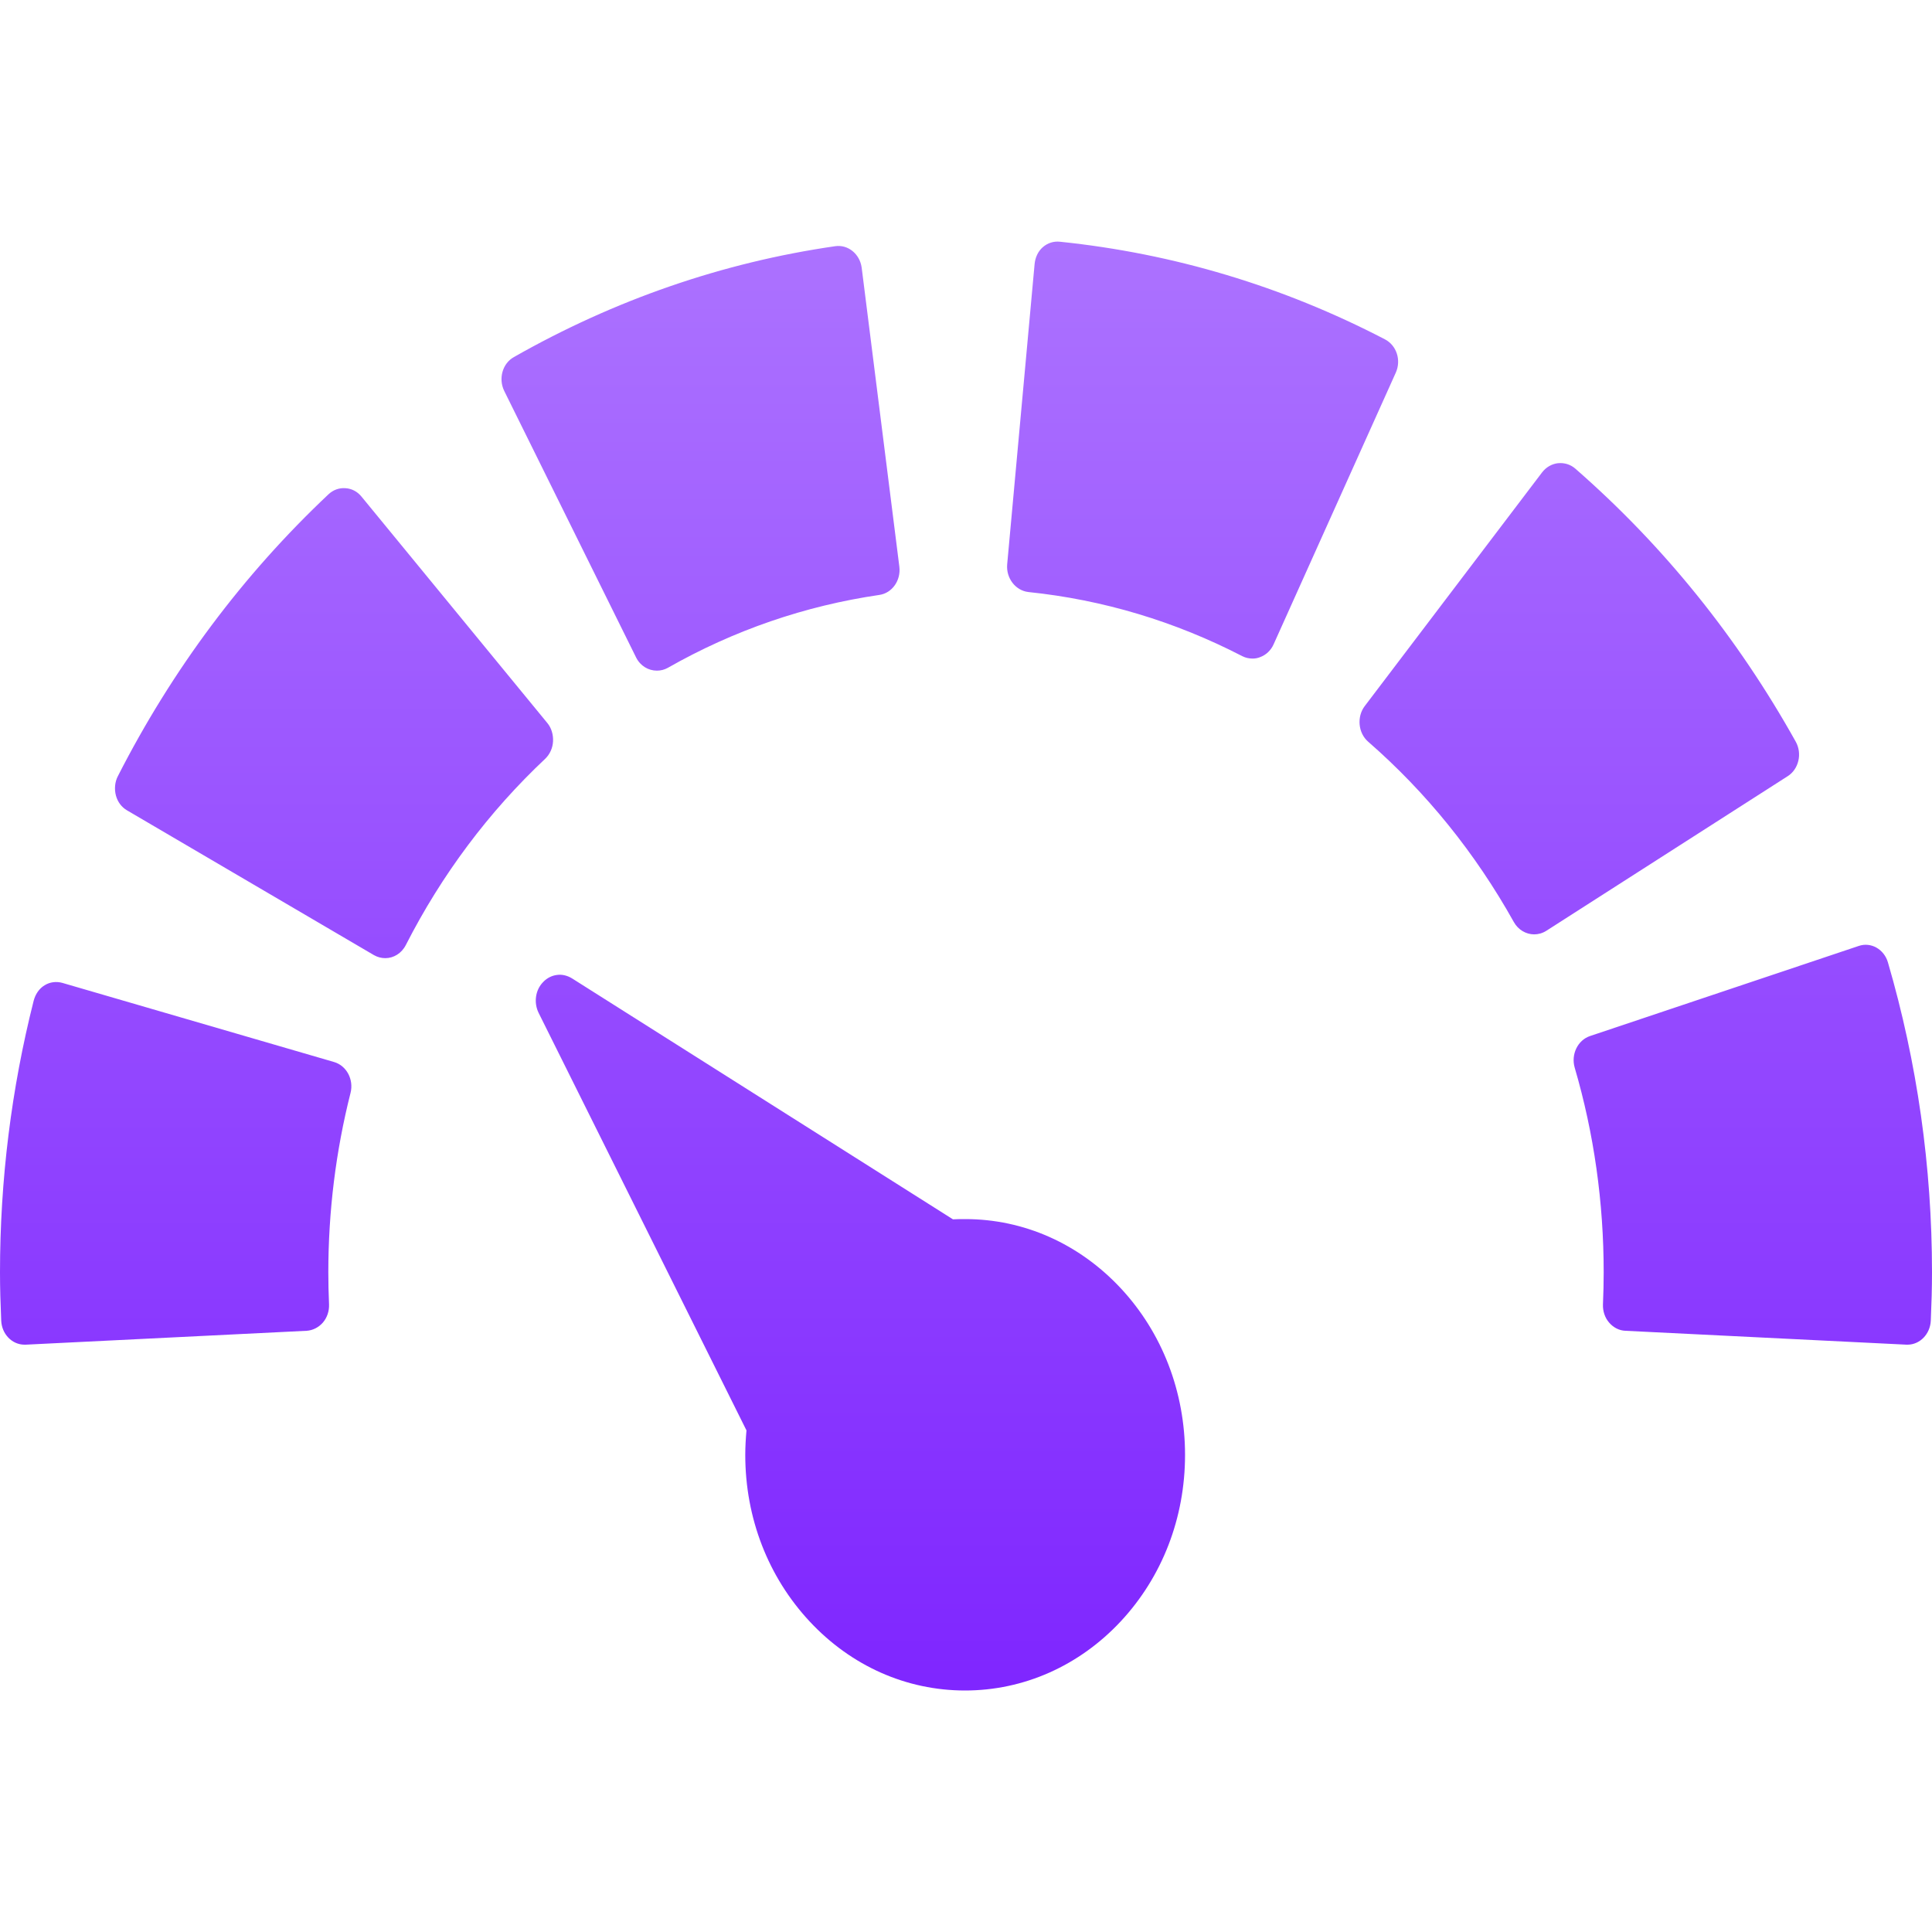 <svg xmlns="http://www.w3.org/2000/svg" width="16" height="16" version="1.1">
 <defs>
   <style id="current-color-scheme" type="text/css">
   .ColorScheme-Text { color: #d3dae3; } .ColorScheme-Highlight { color: #1AD6AB; }
  </style>
  <linearGradient id="arrongin" x1="0%" x2="0%" y1="0%" y2="100%">
   <stop offset="0%" style="stop-color: #dd9b44; stop-opacity: 1"/>
   <stop offset="100%" style="stop-color: #ad6c16; stop-opacity: 1"/>
  </linearGradient>
  <linearGradient id="aurora" x1="0%" x2="0%" y1="0%" y2="100%">
   <stop offset="0%" style="stop-color: #09D4DF; stop-opacity: 1"/>
   <stop offset="100%" style="stop-color: #9269F4; stop-opacity: 1"/>
  </linearGradient>
  <linearGradient id="cyberneon" x1="0%" x2="0%" y1="0%" y2="100%">
    <stop offset="0" style="stop-color: #0abdc6; stop-opacity: 1"/>
    <stop offset="1" style="stop-color: #ea00d9; stop-opacity: 1"/>
  </linearGradient>
  <linearGradient id="fitdance" x1="0%" x2="0%" y1="0%" y2="100%">
   <stop offset="0%" style="stop-color: #1AD6AB; stop-opacity: 1"/>
   <stop offset="100%" style="stop-color: #329DB6; stop-opacity: 1"/>
  </linearGradient>
  <linearGradient id="oomox" x1="0%" x2="0%" y1="0%" y2="100%">
   <stop offset="0%" style="stop-color: #ac72ff; stop-opacity: 1"/>
   <stop offset="100%" style="stop-color: #7f26ff; stop-opacity: 1"/>
  </linearGradient>
  <linearGradient id="rainblue" x1="0%" x2="0%" y1="0%" y2="100%">
   <stop offset="0%" style="stop-color: #00F260; stop-opacity: 1"/>
   <stop offset="100%" style="stop-color: #0575E6; stop-opacity: 1"/>
  </linearGradient>
  <linearGradient id="sunrise" x1="0%" x2="0%" y1="0%" y2="100%">
   <stop offset="0%" style="stop-color: #FF8501; stop-opacity: 1"/>
   <stop offset="100%" style="stop-color: #FFCB01; stop-opacity: 1"/>
  </linearGradient>
  <linearGradient id="telinkrin" x1="0%" x2="0%" y1="0%" y2="100%">
   <stop offset="0%" style="stop-color: #b2ced6; stop-opacity: 1"/>
   <stop offset="100%" style="stop-color: #6da5b7; stop-opacity: 1"/>
  </linearGradient>
  <linearGradient id="60spsycho" x1="0%" x2="0%" y1="0%" y2="100%">
   <stop offset="0%" style="stop-color: #df5940; stop-opacity: 1"/>
   <stop offset="25%" style="stop-color: #d8d15f; stop-opacity: 1"/>
   <stop offset="50%" style="stop-color: #e9882a; stop-opacity: 1"/>
   <stop offset="100%" style="stop-color: #279362; stop-opacity: 1"/>
  </linearGradient>
  <linearGradient id="90ssummer" x1="0%" x2="0%" y1="0%" y2="100%">
   <stop offset="0%" style="stop-color: #f618c7; stop-opacity: 1"/>
   <stop offset="20%" style="stop-color: #94ffab; stop-opacity: 1"/>
   <stop offset="50%" style="stop-color: #fbfd54; stop-opacity: 1"/>
   <stop offset="100%" style="stop-color: #0f83ae; stop-opacity: 1"/>
  </linearGradient>
 </defs>
 <path fill="url(#oomox)" class="ColorScheme-Text" d="m 8.779,2.002 c -0.052,-0.006 -0.103,0.01 -0.143,0.045 -0.04,0.035 -0.063,0.086 -0.068,0.141 l -0.227,2.486 c -0.01,0.114 0.069,0.217 0.176,0.229 0.618,0.064 1.214,0.243 1.771,0.531 0.027,0.014 0.057,0.02 0.086,0.02 0.022,0 0.042,-0.004 0.062,-0.012 0.049,-0.018 0.089,-0.056 0.111,-0.105 l 1.012,-2.25 c 0.047,-0.104 0.007,-0.227 -0.09,-0.277 C 10.623,2.37 9.717,2.099 8.779,2.002 Z m -1.863,0.037 C 5.982,2.174 5.088,2.484 4.256,2.957 4.161,3.01 4.126,3.136 4.176,3.238 l 1.092,2.207 c 0.035,0.07 0.102,0.109 0.172,0.109 0.031,0 0.061,-0.007 0.09,-0.023 0.548,-0.312 1.137,-0.514 1.752,-0.604 0.106,-0.015 0.18,-0.12 0.166,-0.234 l -0.312,-2.477 C 7.12,2.102 7.022,2.023 6.916,2.039 Z m 5.986,1.797 c -0.051,0.006 -0.098,0.033 -0.131,0.076 L 11.301,5.849 c -0.032,0.043 -0.046,0.097 -0.041,0.152 0.005,0.055 0.03,0.106 0.07,0.141 0.483,0.421 0.888,0.923 1.207,1.494 0.036,0.065 0.102,0.102 0.168,0.102 0.034,0 0.068,-0.009 0.1,-0.029 l 2,-1.281 c 0.044,-0.028 0.075,-0.073 0.088,-0.127 0.013,-0.054 0.005,-0.111 -0.021,-0.158 -0.482,-0.864 -1.096,-1.625 -1.826,-2.262 -0.04,-0.035 -0.091,-0.05 -0.143,-0.045 z M 2.861,4.043 c -0.052,-0.004 -0.102,0.014 -0.141,0.051 -0.707,0.666 -1.294,1.451 -1.744,2.334 -0.025,0.048 -0.03,0.107 -0.016,0.16 0.014,0.053 0.047,0.097 0.092,0.123 l 2.045,1.199 c 0.03,0.017 0.062,0.025 0.094,0.025 0.069,0 0.135,-0.04 0.17,-0.109 C 3.659,7.242 4.048,6.723 4.516,6.283 4.554,6.246 4.577,6.195 4.58,6.14 4.583,6.085 4.567,6.029 4.533,5.988 l -1.539,-1.875 C 2.96,4.071 2.913,4.046 2.861,4.043 Z M 15.393,7.834 13.168,8.58 c -0.102,0.034 -0.159,0.152 -0.127,0.262 0.16,0.546 0.24,1.116 0.24,1.695 0,0.085 -0.002,0.172 -0.006,0.266 -0.002,0.055 0.016,0.11 0.051,0.15 0.035,0.041 0.083,0.066 0.135,0.068 l 2.328,0.115 c 0.003,1.41e-4 0.005,0 0.008,0 0.103,0 0.188,-0.088 0.193,-0.199 0.006,-0.139 0.01,-0.27 0.01,-0.4 C 16,9.662 15.877,8.799 15.635,7.97 15.603,7.861 15.495,7.799 15.393,7.834 Z M 4.613,8.074 c -0.042,0.005 -0.083,0.025 -0.115,0.059 -0.065,0.066 -0.079,0.171 -0.037,0.256 l 1.721,3.457 c -0.006,0.067 -0.01,0.135 -0.01,0.203 0,0.522 0.189,1.01 0.533,1.379 0.344,0.369 0.801,0.572 1.287,0.572 0.486,0 0.945,-0.204 1.289,-0.572 0.344,-0.369 0.533,-0.857 0.533,-1.379 0,-0.522 -0.189,-1.012 -0.533,-1.381 -0.344,-0.368 -0.801,-0.572 -1.287,-0.572 h -0.002 c -0.033,4.4e-5 -0.067,8.4e-5 -0.1,0.002 L 4.738,8.103 c -0.039,-0.024 -0.083,-0.035 -0.125,-0.029 z m -4.096,0.066 c -0.05,-0.014 -0.104,-0.008 -0.148,0.02 -0.045,0.027 -0.076,0.074 -0.09,0.127 -0.185,0.731 -0.279,1.487 -0.279,2.25 0,0.131 0.004,0.262 0.01,0.4 0.005,0.112 0.09,0.199 0.193,0.199 0.003,0 0.007,1.69e-4 0.01,0 l 2.326,-0.115 c 0.051,-0.003 0.1,-0.028 0.135,-0.068 0.035,-0.041 0.053,-0.095 0.051,-0.15 -0.004,-0.094 -0.006,-0.18 -0.006,-0.266 0,-0.505 0.062,-1.004 0.184,-1.486 0.028,-0.111 -0.033,-0.226 -0.137,-0.256 z"/>
</svg>
